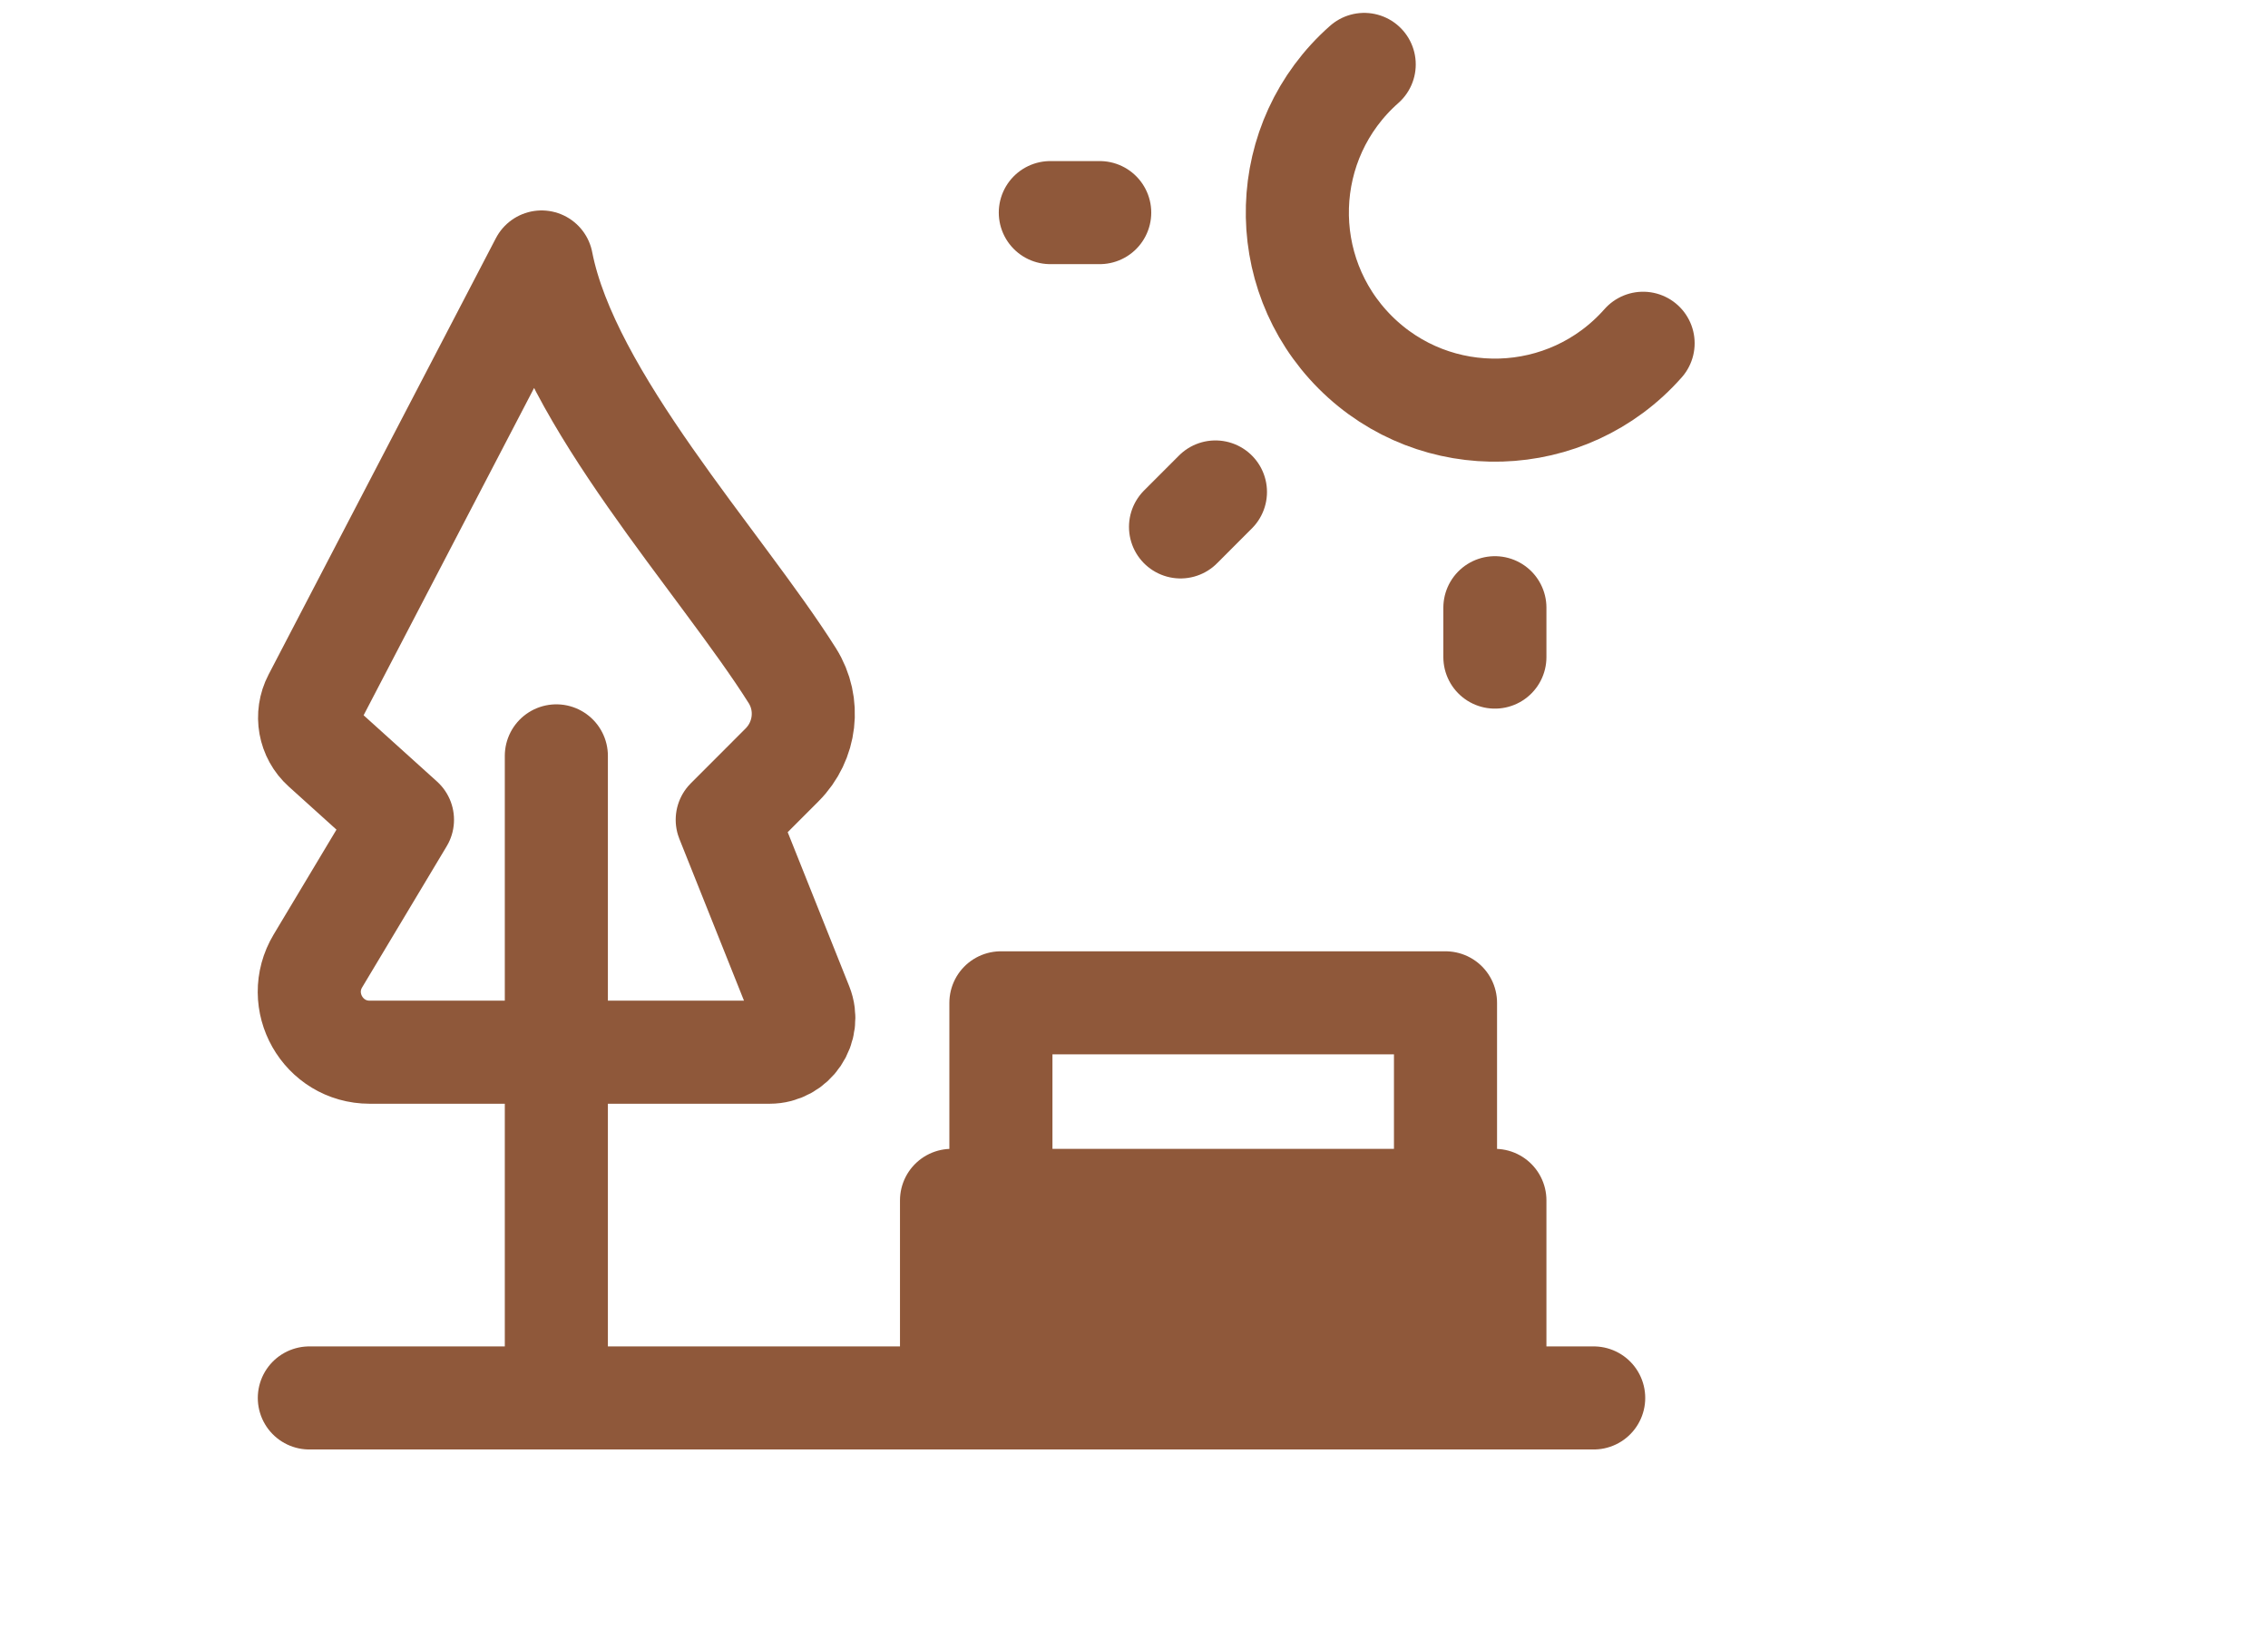 <svg width="66" height="48" viewBox="0 0 66 48" fill="none" xmlns="http://www.w3.org/2000/svg">
<g id="park (1) 1">
<path id="Vector" d="M9.002 40.688H46.377" stroke="#8F583A" stroke-width="3" stroke-miterlimit="10" stroke-linecap="round" stroke-linejoin="round"/>
<path id="Vector_2" d="M15.761 7.625L9.146 20.327C8.892 20.814 8.999 21.412 9.408 21.78L11.712 23.86L9.252 27.967C8.551 29.137 9.395 30.625 10.759 30.625H22.395C23.1 30.625 23.58 29.915 23.32 29.261L21.163 23.86L22.759 22.262C23.451 21.569 23.578 20.494 23.057 19.666C20.968 16.354 16.536 11.603 15.761 7.625Z" stroke="#8F583A" stroke-width="3" stroke-miterlimit="10" stroke-linecap="round" stroke-linejoin="round"/>
<path id="Vector_3" d="M16.19 22V40.688" stroke="#8F583A" stroke-width="3" stroke-miterlimit="10" stroke-linecap="round" stroke-linejoin="round"/>
<path id="Vector_4" d="M29.127 34.938V29.188H42.065V34.938" stroke="#8F583A" stroke-width="3" stroke-miterlimit="10" stroke-linecap="round" stroke-linejoin="round"/>
<g id="Vector_5">
<path d="M43.502 40.688V34.938H27.69V40.688" fill="#8F583A"/>
<path d="M43.502 40.688V34.938H27.69V40.688" stroke="#8F583A" stroke-width="3" stroke-miterlimit="10" stroke-linecap="round" stroke-linejoin="round"/>
</g>
<path id="Vector_6" d="M47.815 9.991C45.61 12.487 41.774 12.592 39.437 10.254C37.1 7.915 37.203 4.08 39.699 1.875" stroke="#8F583A" stroke-width="3" stroke-miterlimit="10" stroke-linecap="round" stroke-linejoin="round"/>
<path id="Vector_7" d="M35.37 14.319L34.354 15.336" stroke="#8F583A" stroke-width="3" stroke-miterlimit="10" stroke-linecap="round" stroke-linejoin="round"/>
<path id="Vector_8" d="M30.565 6.188C31.126 6.188 32.002 6.188 32.002 6.188" stroke="#8F583A" stroke-width="3" stroke-miterlimit="10" stroke-linecap="round" stroke-linejoin="round"/>
<path id="Vector_9" d="M43.502 17.688V19.125" stroke="#8F583A" stroke-width="3" stroke-miterlimit="10" stroke-linecap="round" stroke-linejoin="round"/>
</g>
</svg>
